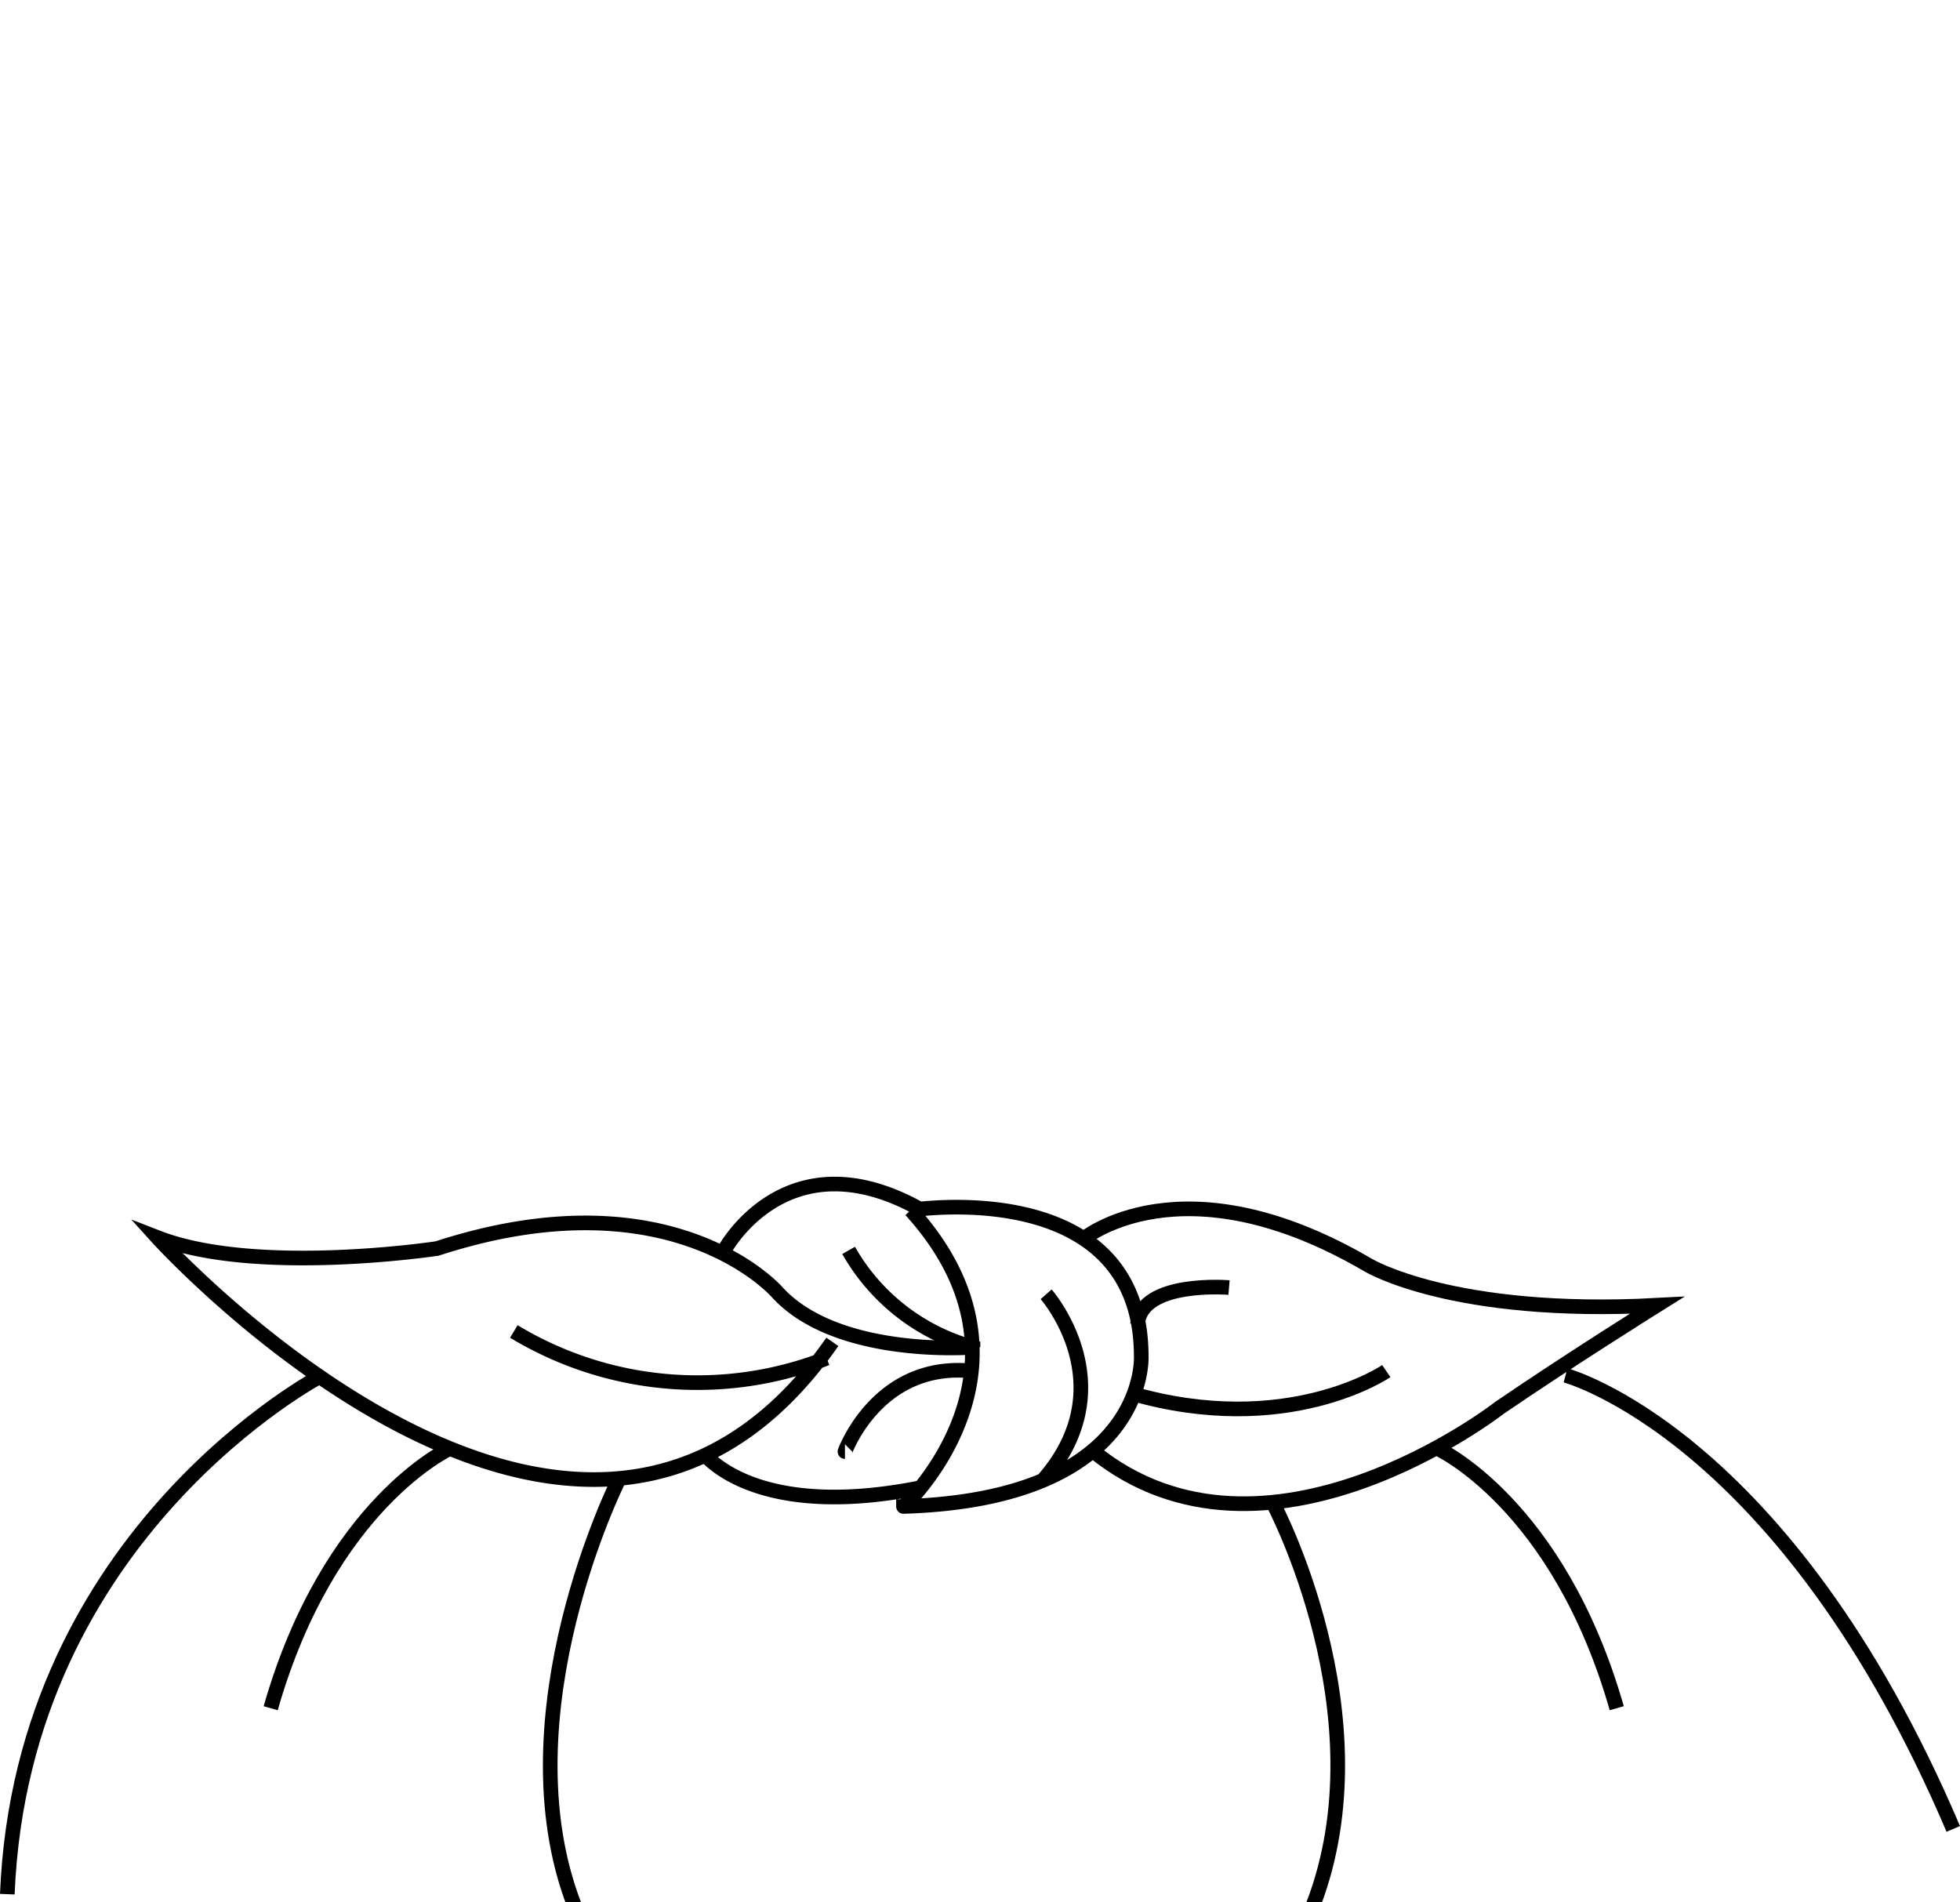 <svg id="レイヤー_1" data-name="レイヤー 1" xmlns="http://www.w3.org/2000/svg" viewBox="0 0 133.96 130"><defs><style>.cls-1{fill:none;stroke:#000;stroke-miterlimit:10}</style></defs><title>img_knowledge_step3</title><path class="cls-1" d="M66.5 92.08s-9.25.75-13.37-3.75c0 0-7.12-8.25-23.25-3 0 0-12.37 1.88-19.12-.75 0 0 28.88 31.88 46.13 7.13M35.12 91a24.24 24.24 0 0 0 21.38 1.83"/><path class="cls-1" d="M62.25 82.71S78 80.21 78 92.71c0 0 .5 9.75-16.25 10.25 0 .04 10.25-9.5.5-20.25zm9.25 5.75s5.5 6.25-.25 12.75M49.5 85.46s4.25-8 13.5-2.75m3.5 9.37a14.08 14.08 0 0 1-8.5-6.62m-.25 13.75S60 93 66.5 93.71M48 99.21s3.25 4.75 14.75 2.5"/><path class="cls-1" d="M74 84.71s6.75-5.71 19.5 1.75c0 0 5.75 3.5 19.75 2.75 0 0-6 3.75-10.75 7 0 0-16 12.5-27.75 3m20-5.5s-6.75 4.63-17.5 1.5M84 88s-6-.5-6.25 2.5m-35.5 10.71s-8 16-3 29M22 94S1.5 104.71.5 129.46M30.75 99s-8.25 3.75-12.25 17.75M87 102.71s7.75 14.5 2.75 27.5M107 94s15 4 26.5 31M98.25 99s8.25 3.75 12.25 17.75"/></svg>
